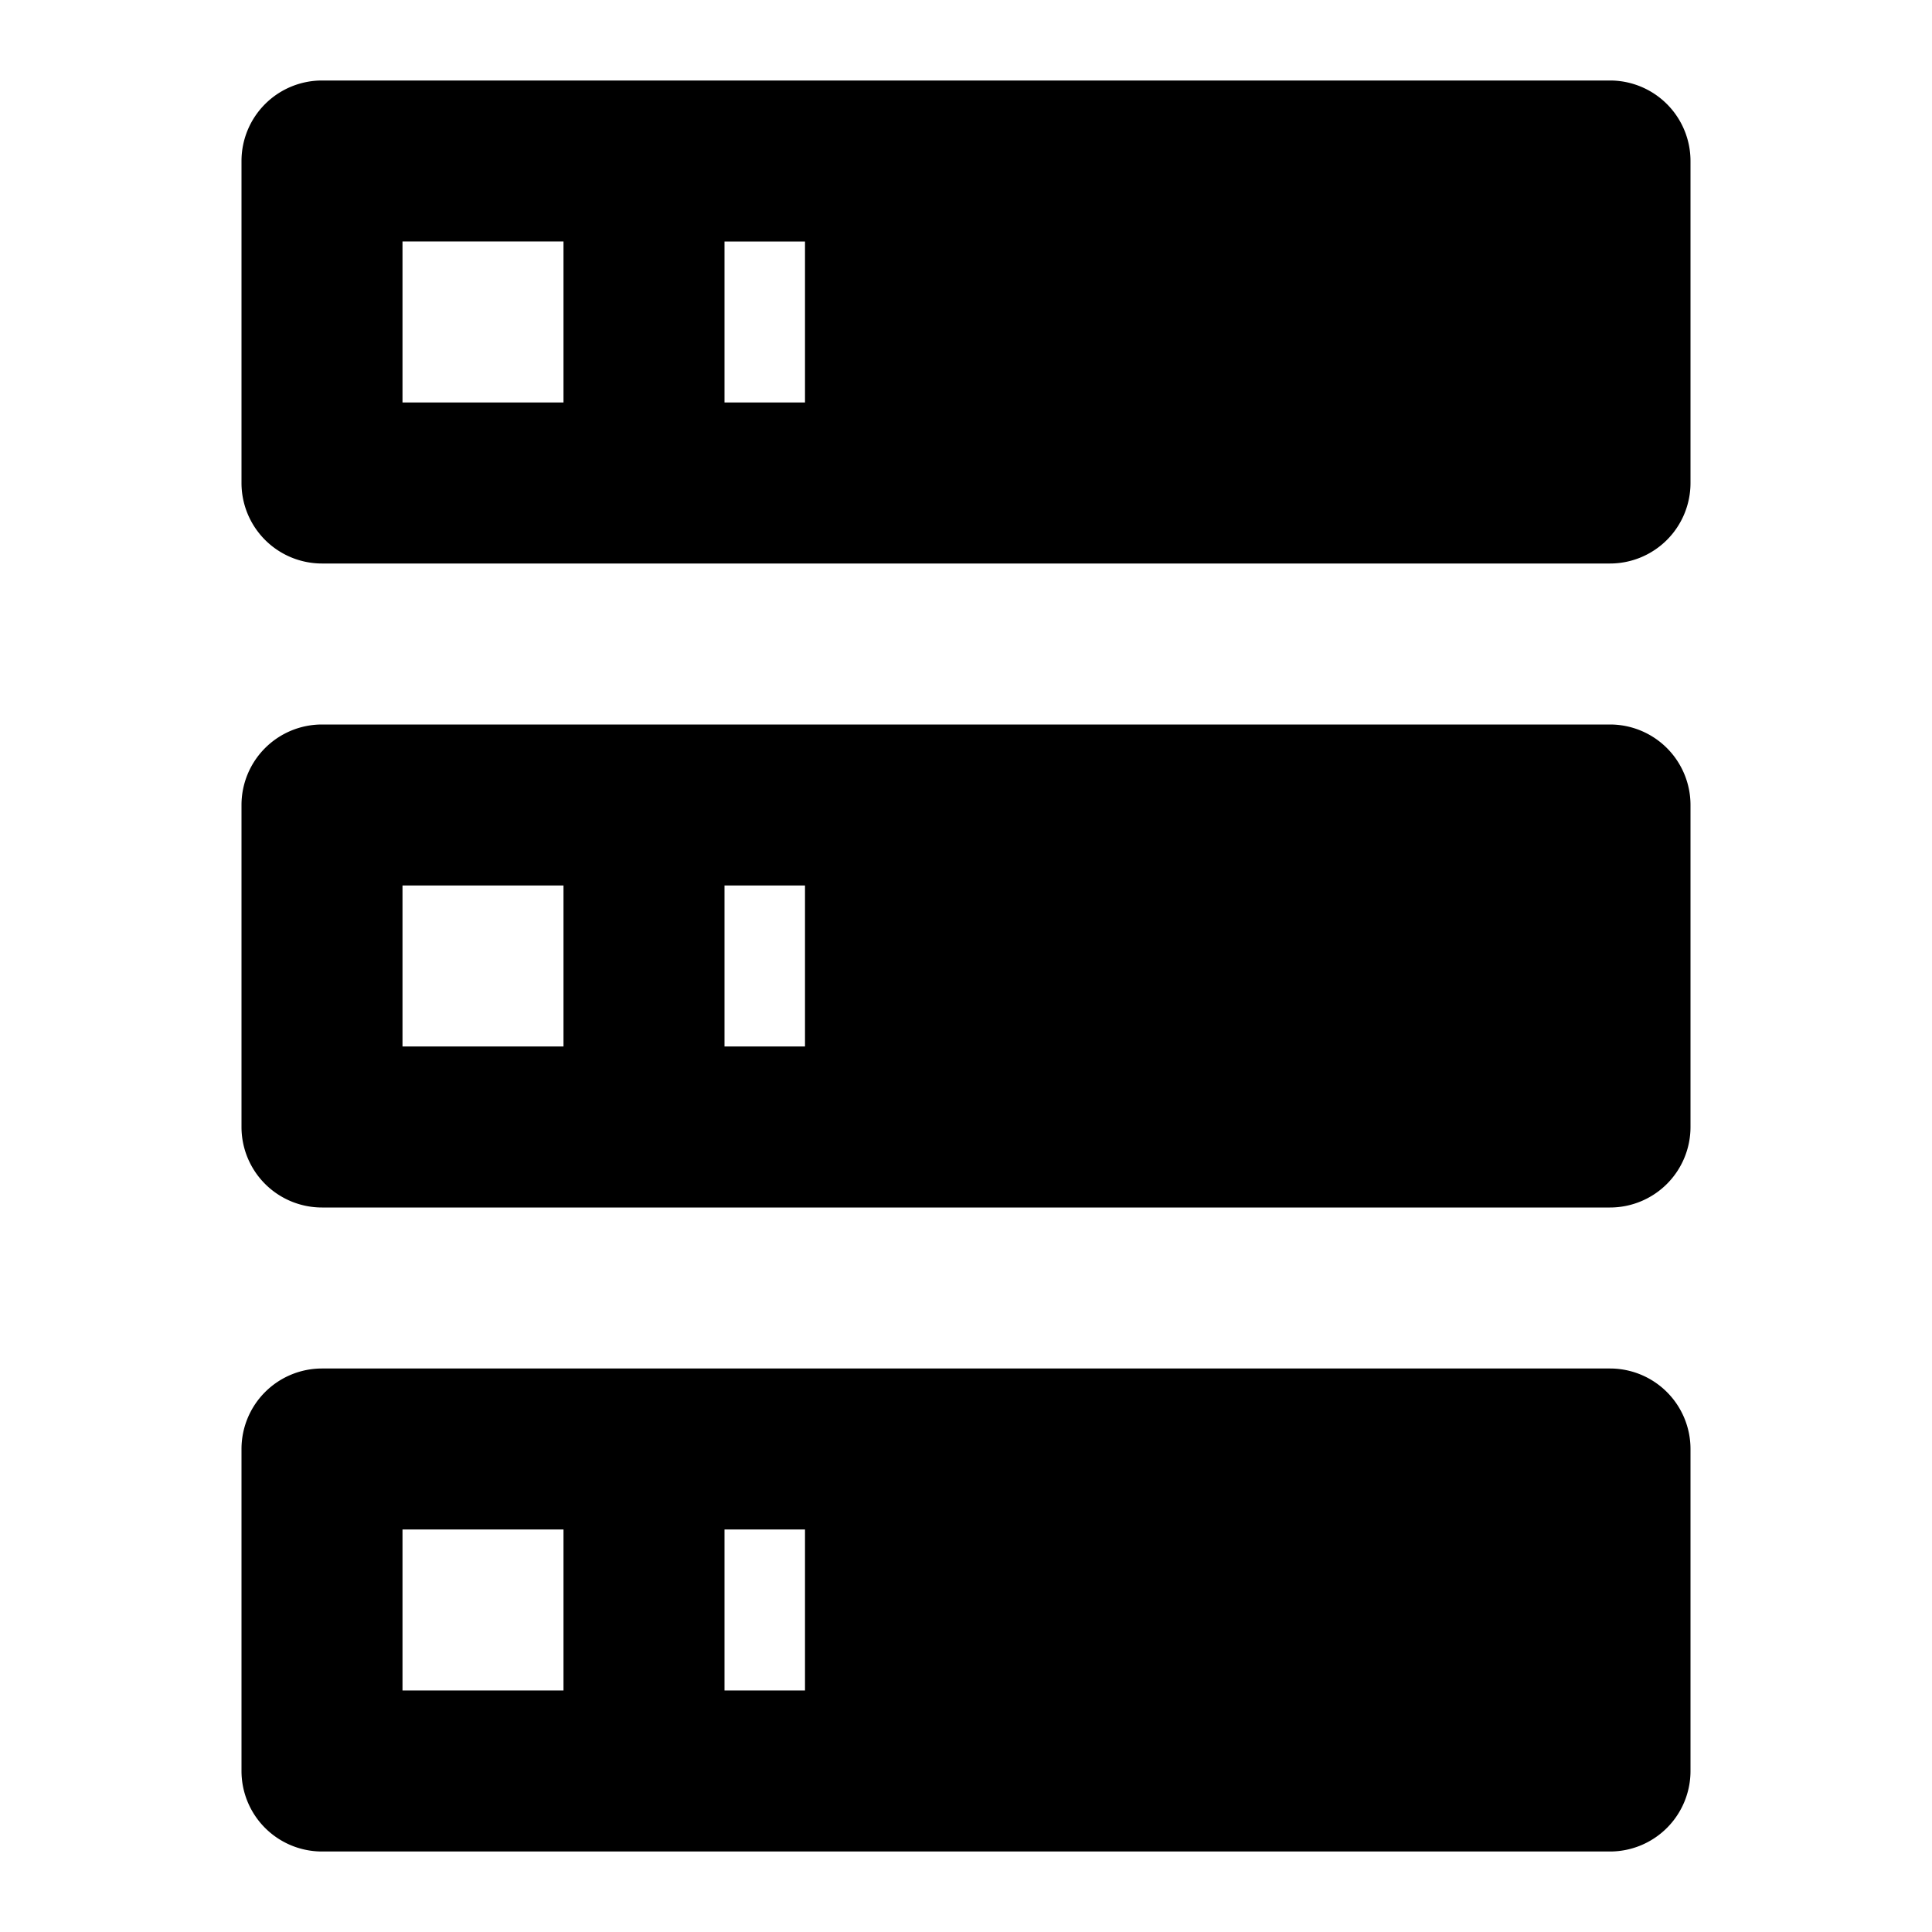 <svg height="24" viewBox="0 0 24 24" width="24" xmlns="http://www.w3.org/2000/svg"><path d="m4 1h16a1 1 0 0 1 1 1v4a1 1 0 0 1 -1 1h-16a1 1 0 0 1 -1-1v-4a1 1 0 0 1 1-1m0 8h16a1 1 0 0 1 1 1v4a1 1 0 0 1 -1 1h-16a1 1 0 0 1 -1-1v-4a1 1 0 0 1 1-1m0 8h16a1 1 0 0 1 1 1v4a1 1 0 0 1 -1 1h-16a1 1 0 0 1 -1-1v-4a1 1 0 0 1 1-1m5-12h1v-2h-1zm0 8h1v-2h-1zm0 8h1v-2h-1zm-4-18v2h2v-2zm0 8v2h2v-2zm0 8v2h2v-2z"/></svg>